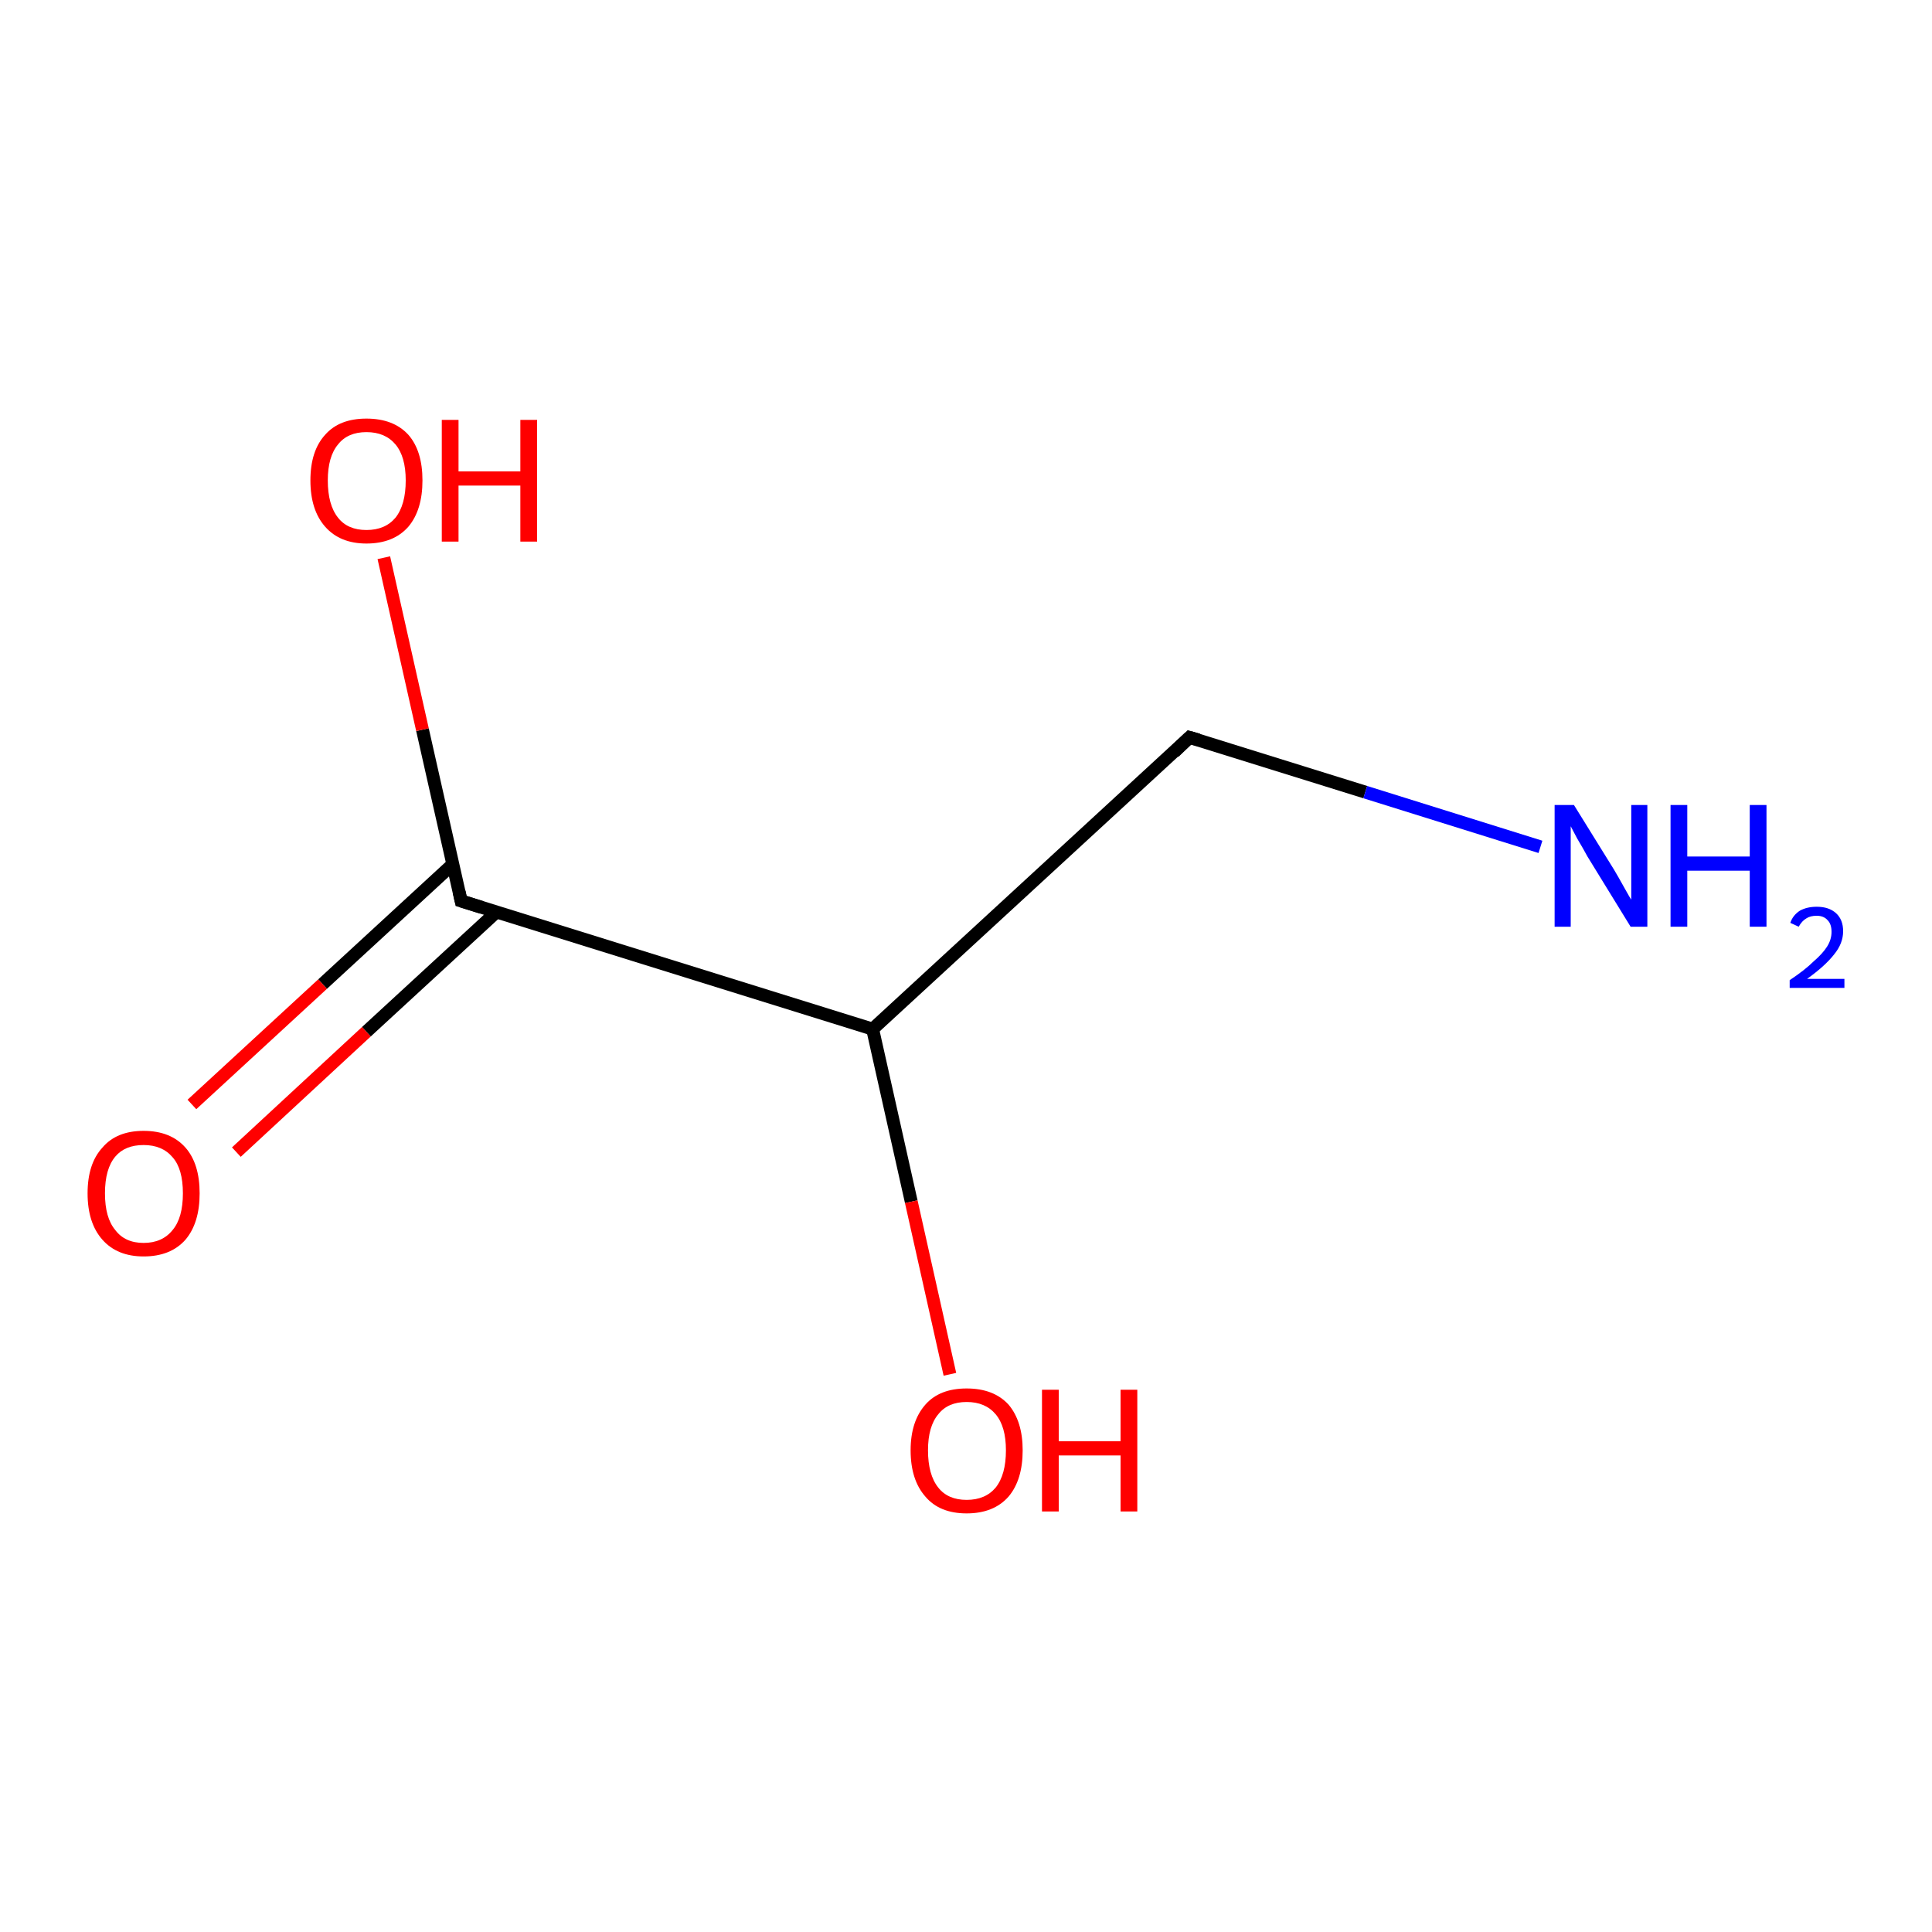 <?xml version='1.0' encoding='iso-8859-1'?>
<svg version='1.1' baseProfile='full'
              xmlns='http://www.w3.org/2000/svg'
                      xmlns:rdkit='http://www.rdkit.org/xml'
                      xmlns:xlink='http://www.w3.org/1999/xlink'
                  xml:space='preserve'
width='300px' height='300px' viewBox='0 0 300 300'>
<!-- END OF HEADER -->
<rect style='opacity:1.0;fill:#FFFFFF;stroke:none' width='300.0' height='300.0' x='0.0' y='0.0'> </rect>
<path class='bond-0 atom-0 atom-1' d='M 29.8,171.5 L 50.1,152.8' style='fill:none;fill-rule:evenodd;stroke:#FF0000;stroke-width:2.0px;stroke-linecap:butt;stroke-linejoin:miter;stroke-opacity:1' />
<path class='bond-0 atom-0 atom-1' d='M 50.1,152.8 L 70.3,134.2' style='fill:none;fill-rule:evenodd;stroke:#000000;stroke-width:2.0px;stroke-linecap:butt;stroke-linejoin:miter;stroke-opacity:1' />
<path class='bond-0 atom-0 atom-1' d='M 36.7,178.9 L 56.9,160.2' style='fill:none;fill-rule:evenodd;stroke:#FF0000;stroke-width:2.0px;stroke-linecap:butt;stroke-linejoin:miter;stroke-opacity:1' />
<path class='bond-0 atom-0 atom-1' d='M 56.9,160.2 L 77.1,141.6' style='fill:none;fill-rule:evenodd;stroke:#000000;stroke-width:2.0px;stroke-linecap:butt;stroke-linejoin:miter;stroke-opacity:1' />
<path class='bond-1 atom-1 atom-2' d='M 71.6,139.9 L 65.6,113.3' style='fill:none;fill-rule:evenodd;stroke:#000000;stroke-width:2.0px;stroke-linecap:butt;stroke-linejoin:miter;stroke-opacity:1' />
<path class='bond-1 atom-1 atom-2' d='M 65.6,113.3 L 59.6,86.6' style='fill:none;fill-rule:evenodd;stroke:#FF0000;stroke-width:2.0px;stroke-linecap:butt;stroke-linejoin:miter;stroke-opacity:1' />
<path class='bond-2 atom-1 atom-3' d='M 71.6,139.9 L 135.5,159.8' style='fill:none;fill-rule:evenodd;stroke:#000000;stroke-width:2.0px;stroke-linecap:butt;stroke-linejoin:miter;stroke-opacity:1' />
<path class='bond-3 atom-3 atom-4' d='M 135.5,159.8 L 141.5,186.6' style='fill:none;fill-rule:evenodd;stroke:#000000;stroke-width:2.0px;stroke-linecap:butt;stroke-linejoin:miter;stroke-opacity:1' />
<path class='bond-3 atom-3 atom-4' d='M 141.5,186.6 L 147.5,213.4' style='fill:none;fill-rule:evenodd;stroke:#FF0000;stroke-width:2.0px;stroke-linecap:butt;stroke-linejoin:miter;stroke-opacity:1' />
<path class='bond-4 atom-3 atom-5' d='M 135.5,159.8 L 184.7,114.5' style='fill:none;fill-rule:evenodd;stroke:#000000;stroke-width:2.0px;stroke-linecap:butt;stroke-linejoin:miter;stroke-opacity:1' />
<path class='bond-5 atom-5 atom-6' d='M 184.7,114.5 L 212.0,123.0' style='fill:none;fill-rule:evenodd;stroke:#000000;stroke-width:2.0px;stroke-linecap:butt;stroke-linejoin:miter;stroke-opacity:1' />
<path class='bond-5 atom-5 atom-6' d='M 212.0,123.0 L 239.2,131.5' style='fill:none;fill-rule:evenodd;stroke:#0000FF;stroke-width:2.0px;stroke-linecap:butt;stroke-linejoin:miter;stroke-opacity:1' />
<path d='M 71.3,138.5 L 71.6,139.9 L 74.8,140.9' style='fill:none;stroke:#000000;stroke-width:2.0px;stroke-linecap:butt;stroke-linejoin:miter;stroke-opacity:1;' />
<path d='M 182.3,116.8 L 184.7,114.5 L 186.1,114.9' style='fill:none;stroke:#000000;stroke-width:2.0px;stroke-linecap:butt;stroke-linejoin:miter;stroke-opacity:1;' />
<path class='atom-0' d='M 13.6 185.3
Q 13.6 180.7, 15.9 178.2
Q 18.1 175.6, 22.3 175.6
Q 26.5 175.6, 28.8 178.2
Q 31.0 180.7, 31.0 185.3
Q 31.0 189.9, 28.8 192.5
Q 26.5 195.1, 22.3 195.1
Q 18.2 195.1, 15.9 192.5
Q 13.6 189.9, 13.6 185.3
M 22.3 193.0
Q 25.2 193.0, 26.8 191.0
Q 28.4 189.1, 28.4 185.3
Q 28.4 181.5, 26.8 179.7
Q 25.2 177.8, 22.3 177.8
Q 19.4 177.8, 17.9 179.6
Q 16.3 181.5, 16.3 185.3
Q 16.3 189.1, 17.9 191.0
Q 19.4 193.0, 22.3 193.0
' fill='#FF0000'/>
<path class='atom-2' d='M 48.2 74.6
Q 48.2 70.0, 50.5 67.5
Q 52.7 65.0, 56.9 65.0
Q 61.1 65.0, 63.4 67.5
Q 65.6 70.0, 65.6 74.6
Q 65.6 79.2, 63.4 81.8
Q 61.1 84.4, 56.9 84.4
Q 52.8 84.4, 50.5 81.8
Q 48.2 79.2, 48.2 74.6
M 56.9 82.3
Q 59.8 82.3, 61.4 80.4
Q 63.0 78.4, 63.0 74.6
Q 63.0 70.9, 61.4 69.0
Q 59.8 67.1, 56.9 67.1
Q 54.0 67.1, 52.5 69.0
Q 50.9 70.9, 50.9 74.6
Q 50.9 78.4, 52.5 80.4
Q 54.0 82.3, 56.9 82.3
' fill='#FF0000'/>
<path class='atom-2' d='M 68.6 65.2
L 71.2 65.2
L 71.2 73.2
L 80.8 73.2
L 80.8 65.2
L 83.4 65.2
L 83.4 84.1
L 80.8 84.1
L 80.8 75.4
L 71.2 75.4
L 71.2 84.1
L 68.6 84.1
L 68.6 65.2
' fill='#FF0000'/>
<path class='atom-4' d='M 141.4 225.2
Q 141.4 220.7, 143.7 218.1
Q 145.9 215.6, 150.1 215.6
Q 154.3 215.6, 156.6 218.1
Q 158.8 220.7, 158.8 225.2
Q 158.8 229.8, 156.6 232.4
Q 154.3 235.0, 150.1 235.0
Q 145.9 235.0, 143.7 232.4
Q 141.4 229.8, 141.4 225.2
M 150.1 232.9
Q 153.0 232.9, 154.6 231.0
Q 156.2 229.0, 156.2 225.2
Q 156.2 221.5, 154.6 219.6
Q 153.0 217.7, 150.1 217.7
Q 147.2 217.7, 145.7 219.6
Q 144.1 221.5, 144.1 225.2
Q 144.1 229.0, 145.7 231.0
Q 147.2 232.9, 150.1 232.9
' fill='#FF0000'/>
<path class='atom-4' d='M 161.8 215.8
L 164.4 215.8
L 164.4 223.8
L 174.0 223.8
L 174.0 215.8
L 176.6 215.8
L 176.6 234.7
L 174.0 234.7
L 174.0 226.0
L 164.4 226.0
L 164.4 234.7
L 161.8 234.7
L 161.8 215.8
' fill='#FF0000'/>
<path class='atom-6' d='M 244.4 125.0
L 250.6 135.0
Q 251.2 136.0, 252.2 137.8
Q 253.2 139.6, 253.3 139.7
L 253.3 125.0
L 255.8 125.0
L 255.8 143.9
L 253.2 143.9
L 246.5 133.0
Q 245.8 131.7, 244.9 130.2
Q 244.1 128.7, 243.9 128.3
L 243.9 143.9
L 241.4 143.9
L 241.4 125.0
L 244.4 125.0
' fill='#0000FF'/>
<path class='atom-6' d='M 259.4 125.0
L 262.0 125.0
L 262.0 133.0
L 271.7 133.0
L 271.7 125.0
L 274.3 125.0
L 274.3 143.9
L 271.7 143.9
L 271.7 135.2
L 262.0 135.2
L 262.0 143.9
L 259.4 143.9
L 259.4 125.0
' fill='#0000FF'/>
<path class='atom-6' d='M 278.0 143.3
Q 278.4 142.1, 279.5 141.4
Q 280.6 140.8, 282.1 140.8
Q 284.0 140.8, 285.1 141.8
Q 286.2 142.8, 286.2 144.6
Q 286.2 146.5, 284.8 148.2
Q 283.4 150.0, 280.6 152.0
L 286.4 152.0
L 286.4 153.4
L 277.9 153.4
L 277.9 152.2
Q 280.3 150.6, 281.6 149.3
Q 283.0 148.1, 283.7 147.0
Q 284.4 145.9, 284.4 144.7
Q 284.4 143.5, 283.8 142.9
Q 283.2 142.2, 282.1 142.2
Q 281.1 142.2, 280.5 142.6
Q 279.8 143.0, 279.3 143.9
L 278.0 143.3
' fill='#0000FF'/>
</svg>
